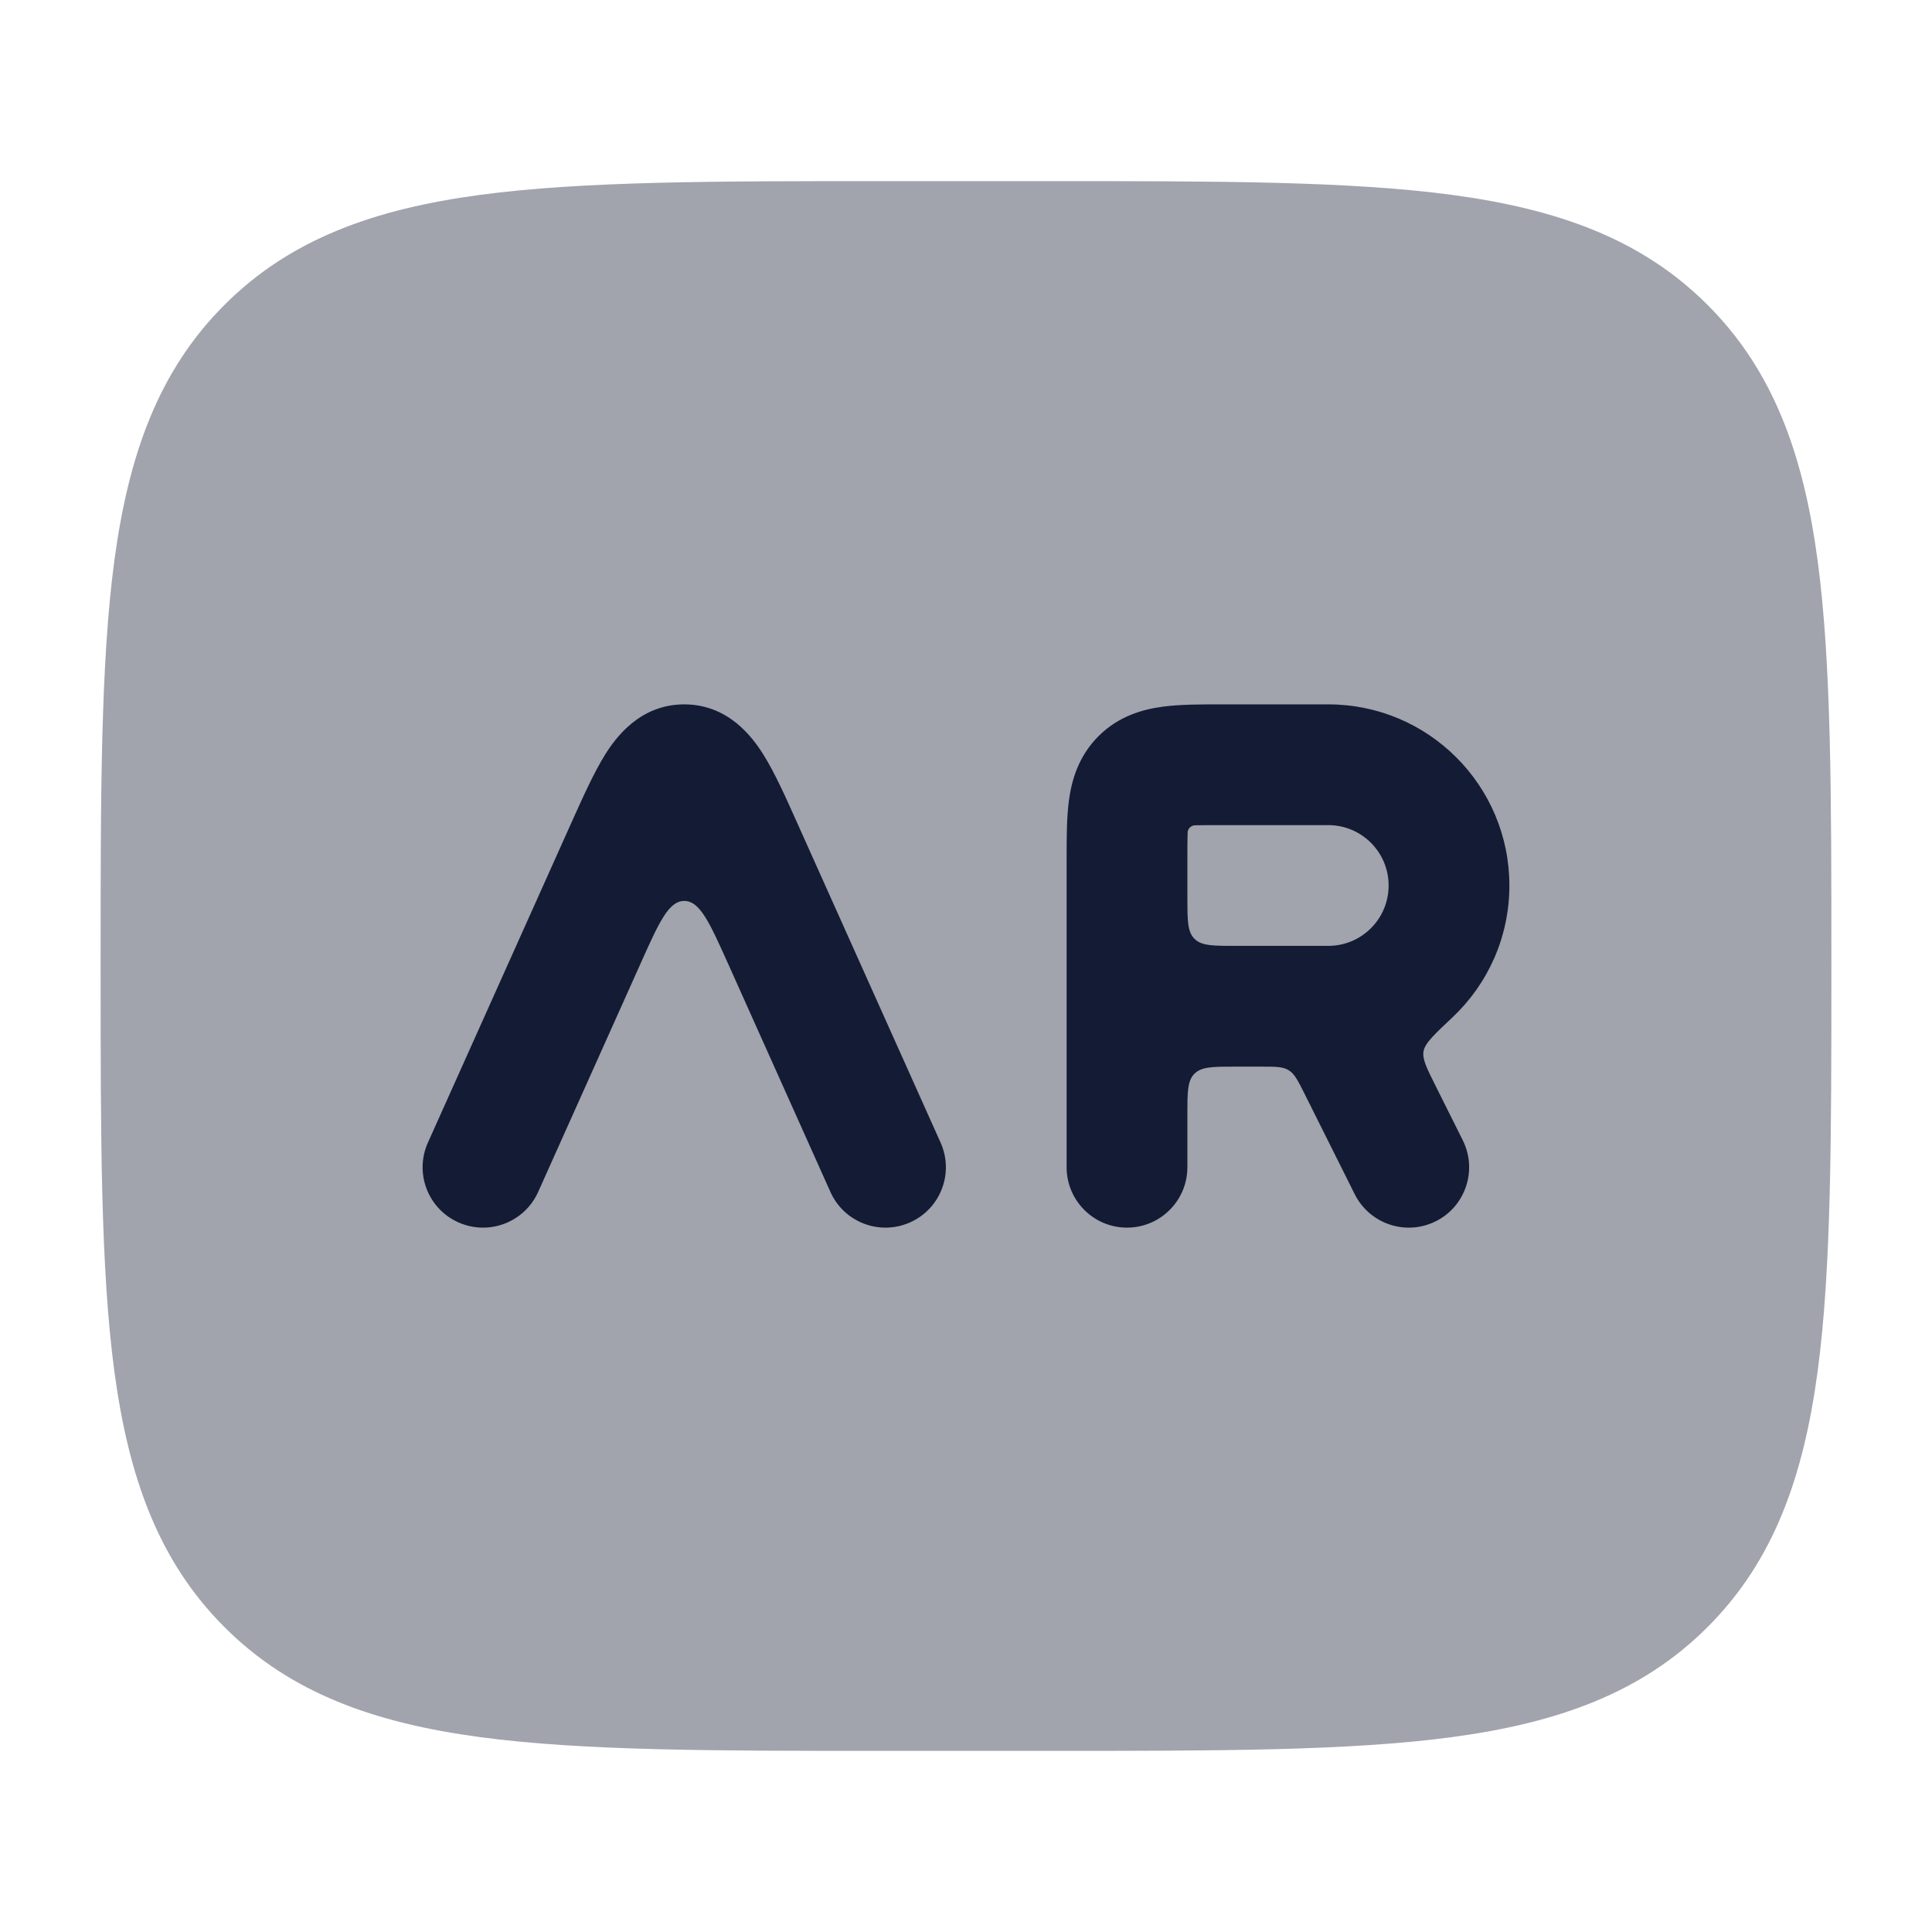 <svg width="24" height="24" viewBox="0 0 24 24" fill="none" xmlns="http://www.w3.org/2000/svg">
<path opacity="0.4" d="M13.057 2.25H13.057H10.943H10.943C8.87 2.25 7.238 2.25 5.962 2.421C4.654 2.597 3.609 2.966 2.788 3.788C1.966 4.609 1.597 5.654 1.421 6.962C1.25 8.238 1.25 9.87 1.25 11.943V11.943V12.057V12.057C1.25 14.13 1.25 15.762 1.421 17.038C1.597 18.346 1.966 19.391 2.788 20.212C3.609 21.034 4.654 21.403 5.962 21.579C7.238 21.75 8.87 21.75 10.943 21.75H13.057C15.13 21.75 16.762 21.75 18.038 21.579C19.346 21.403 20.391 21.034 21.212 20.212C22.034 19.391 22.403 18.346 22.579 17.038C22.75 15.762 22.75 14.13 22.75 12.057V11.943C22.75 9.87 22.75 8.238 22.579 6.962C22.403 5.654 22.034 4.609 21.212 3.788C20.391 2.966 19.346 2.597 18.038 2.421C16.762 2.25 15.13 2.25 13.057 2.25Z" fill="#141B34"/>
<path fill-rule="evenodd" clip-rule="evenodd" d="M14.442 8.779C14.656 8.75 14.913 8.75 15.163 8.75L16.5 8.75C17.743 8.75 18.75 9.757 18.75 11C18.75 11.645 18.479 12.227 18.044 12.637C17.815 12.852 17.701 12.96 17.684 13.058C17.666 13.156 17.723 13.268 17.836 13.494L18.171 14.165C18.356 14.535 18.206 14.986 17.836 15.171C17.465 15.356 17.015 15.206 16.829 14.835L16.203 13.582C16.122 13.42 16.081 13.34 16.009 13.295C15.937 13.25 15.846 13.25 15.666 13.25H15.35C15.067 13.25 14.926 13.25 14.838 13.338C14.75 13.426 14.75 13.567 14.75 13.85V14.5C14.75 14.914 14.414 15.25 14 15.25C13.586 15.25 13.25 14.914 13.25 14.5L13.25 10.663C13.25 10.413 13.25 10.156 13.279 9.942C13.312 9.695 13.395 9.396 13.646 9.145C13.896 8.895 14.195 8.812 14.442 8.779ZM15.35 11.75H16.5C16.915 11.75 17.25 11.414 17.25 11C17.25 10.586 16.915 10.25 16.5 10.25H15.2C15.056 10.25 14.943 10.25 14.845 10.252C14.794 10.254 14.754 10.294 14.753 10.345C14.75 10.442 14.75 10.556 14.75 10.7V11.15C14.75 11.433 14.75 11.574 14.838 11.662C14.926 11.75 15.067 11.75 15.35 11.75Z" fill="#141B34"/>
<path d="M11.307 15.184C10.929 15.354 10.485 15.185 10.316 14.807L9.048 11.979C8.812 11.454 8.694 11.192 8.5 11.192C8.306 11.192 8.188 11.454 7.953 11.979L6.685 14.807C6.515 15.185 6.071 15.354 5.693 15.184C5.315 15.015 5.146 14.571 5.316 14.193L7.09 10.238C7.236 9.913 7.376 9.6 7.517 9.374C7.649 9.163 7.949 8.75 8.5 8.75C9.051 8.75 9.351 9.163 9.483 9.374C9.625 9.6 9.765 9.913 9.91 10.238L11.684 14.193C11.854 14.571 11.685 15.015 11.307 15.184Z" fill="#141B34"/>
</svg>
